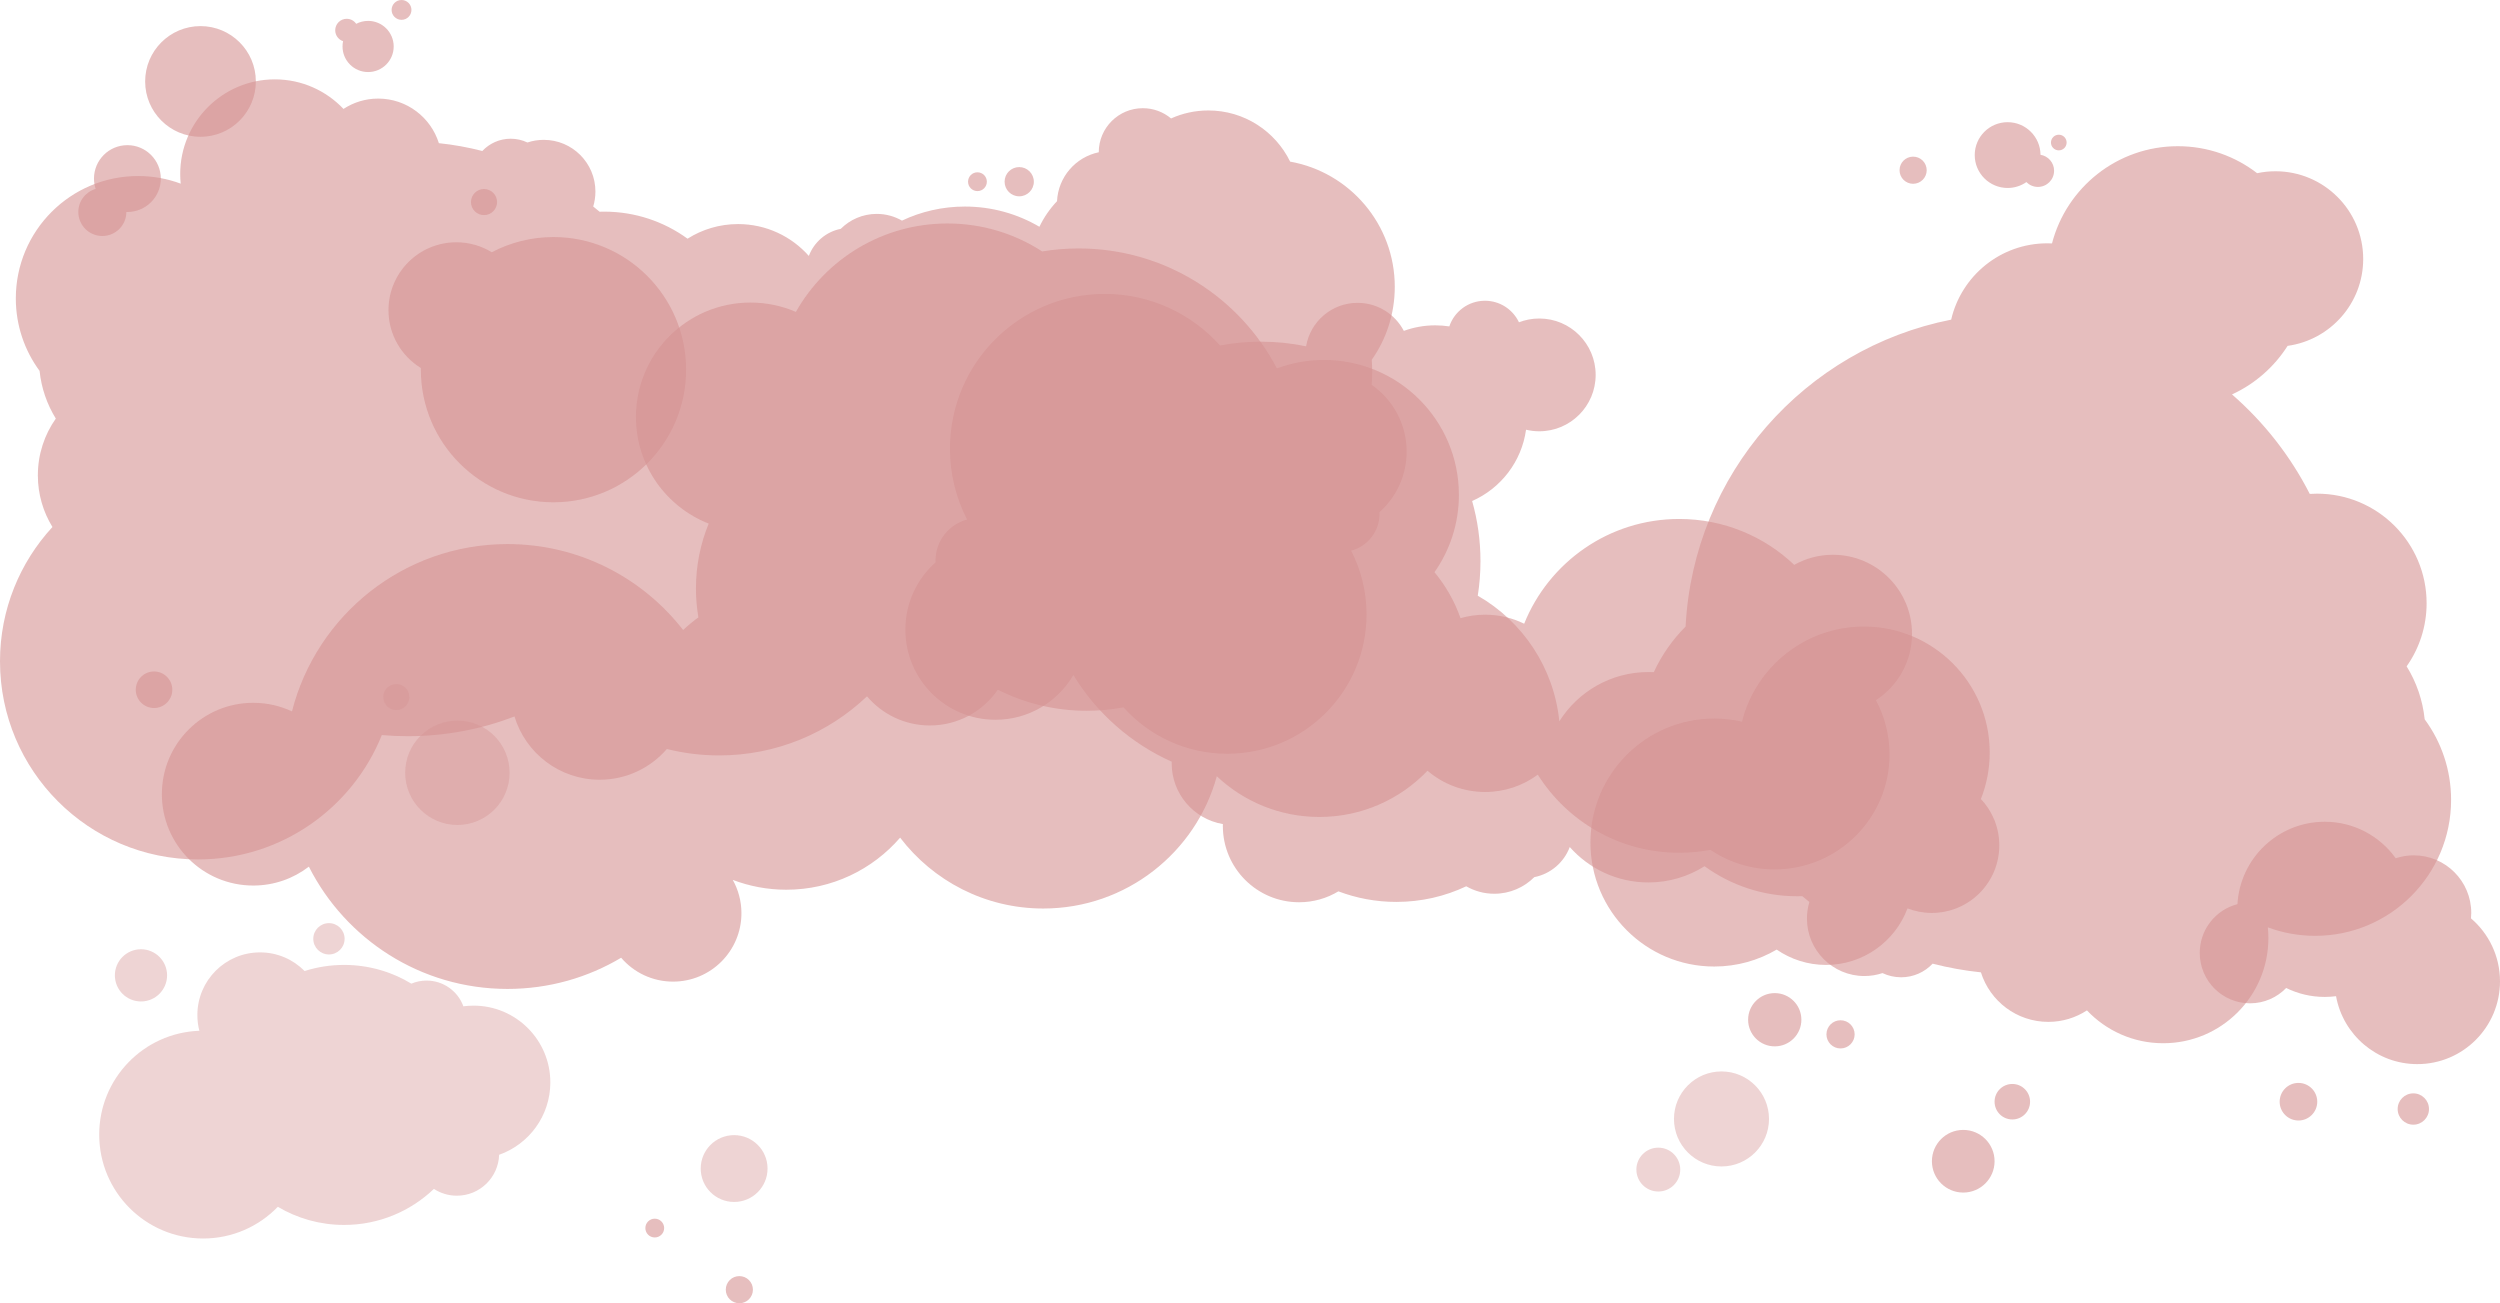 <?xml version="1.0" encoding="UTF-8" standalone="no"?>
<svg width="2394px" height="1248px" viewBox="0 0 2394 1248" version="1.1" xmlns="http://www.w3.org/2000/svg" xmlns:xlink="http://www.w3.org/1999/xlink" xmlns:sketch="http://www.bohemiancoding.com/sketch/ns">
    <!-- Generator: Sketch 3.3.2 (12043) - http://www.bohemiancoding.com/sketch -->
    <title>Group</title>
    <desc>Created with Sketch.</desc>
    <defs></defs>
    <g id="Page-1" stroke="none" stroke-width="1" fill="none" fill-rule="evenodd" sketch:type="MSPage">
        <g id="Group" sketch:type="MSLayerGroup" fill="#D59393">
            <path d="M1314.001,355.854 C1314.001,360.13 1313.825,364.364 1313.506,368.558 C1333.738,382.579 1347,405.959 1347,432.449 C1347,455.511 1336.946,476.21 1320.994,490.43 C1321.016,490.949 1321.034,491.469 1321.034,491.993 C1321.034,508.951 1309.486,523.207 1293.83,527.327 C1303.255,545.612 1308.592,566.35 1308.592,588.345 C1308.592,662.037 1248.89,721.776 1175.244,721.776 C1135.765,721.776 1100.299,704.603 1075.883,677.323 C1064.433,679.489 1052.623,680.636 1040.544,680.636 C1009.954,680.636 981.075,673.346 955.513,660.438 C941.271,681.135 917.438,694.711 890.426,694.711 C866.302,694.711 844.718,683.875 830.23,666.816 C793.368,701.878 743.522,723.4 688.647,723.4 C671.383,723.4 654.622,721.255 638.601,717.242 C622.979,735.263 599.945,746.676 574.233,746.676 C535.755,746.676 503.248,721.147 492.67,686.097 C460.98,698.298 426.562,704.996 390.576,704.996 C382.169,704.996 373.849,704.626 365.627,703.911 C337.625,773.709 269.373,823 189.608,823 C84.89,823 0,738.056 0,633.273 C0,583.645 19.051,538.475 50.224,504.665 C41.362,490.274 36.245,473.328 36.245,455.184 C36.245,434.942 42.617,416.195 53.451,400.821 C45.089,387.298 39.622,371.796 37.908,355.179 C23.605,335.746 15.147,311.741 15.147,285.755 C15.147,221.032 67.583,168.562 132.266,168.562 C146.61,168.562 160.35,171.148 173.052,175.87 C172.743,172.844 172.567,169.777 172.567,166.668 C172.567,116.593 213.136,76 263.179,76 C289.072,76 312.415,86.88 328.925,104.306 C338.485,98.052 349.901,94.404 362.175,94.404 C389.447,94.404 412.528,112.356 420.264,137.093 C434.47,138.568 448.363,141.095 461.869,144.583 C468.676,137.355 478.323,132.836 489.031,132.836 C494.769,132.836 500.202,134.135 505.059,136.449 C509.969,134.814 515.217,133.919 520.678,133.919 C548.015,133.919 570.176,156.095 570.176,183.448 C570.176,188.424 569.434,193.224 568.07,197.755 C570.119,199.393 572.152,201.05 574.154,202.743 C575.618,202.697 577.085,202.665 578.561,202.665 C608.39,202.665 635.972,212.278 658.396,228.567 C672.393,219.706 688.981,214.573 706.769,214.573 C733.744,214.573 757.956,226.375 774.555,245.091 C779.491,231.89 791.007,221.908 805.111,219.14 C813.925,210.301 826.112,204.831 839.576,204.831 C848.372,204.831 856.616,207.177 863.738,211.26 C882.005,202.624 902.421,197.794 923.966,197.794 C950.011,197.794 974.404,204.856 995.348,217.163 C999.662,208.108 1005.38,199.856 1012.204,192.668 C1013.301,169.473 1030.085,150.396 1052.175,145.806 C1052.187,122.497 1071.074,103.606 1094.37,103.606 C1104.661,103.606 1114.089,107.297 1121.412,113.423 C1132.309,108.512 1144.394,105.772 1157.122,105.772 C1191.545,105.772 1221.301,125.757 1235.442,154.763 C1292.4,164.93 1335.64,214.741 1335.64,274.659 C1335.64,300.665 1327.489,324.763 1313.611,344.546 C1313.864,348.283 1314.001,352.052 1314.001,355.854 L1314.001,355.854 Z" id="Shape" fill-opacity="0.6" sketch:type="MSShapeGroup"></path>
            <path d="M2218.809,472.731 C2276.749,472.731 2323.719,519.721 2323.719,577.685 C2323.719,600.176 2316.638,621.006 2304.597,638.087 C2313.89,653.113 2319.966,670.338 2321.871,688.801 C2337.767,710.392 2347.166,737.065 2347.166,765.938 C2347.166,837.854 2288.891,896.152 2217.005,896.152 C2201.063,896.152 2185.793,893.279 2171.677,888.032 C2172.021,891.395 2172.216,894.803 2172.216,898.257 C2172.216,953.896 2127.13,999 2071.514,999 C2042.737,999 2016.796,986.911 1998.446,967.548 C1987.822,974.497 1975.134,978.551 1961.493,978.551 C1931.185,978.551 1905.534,958.605 1896.936,931.12 C1881.147,929.482 1865.706,926.675 1850.693,922.801 C1843.129,930.829 1832.409,935.848 1820.511,935.848 C1814.135,935.848 1808.097,934.405 1802.699,931.834 C1797.242,933.651 1791.409,934.645 1785.34,934.645 C1754.959,934.645 1730.33,910.005 1730.33,879.612 C1730.33,874.092 1731.152,868.767 1732.663,863.74 C1730.378,861.912 1728.109,860.064 1725.876,858.175 C1724.26,858.226 1722.64,858.261 1721.011,858.261 C1687.86,858.261 1657.207,847.579 1632.286,829.48 C1616.73,839.325 1598.295,845.028 1578.526,845.028 C1548.548,845.028 1521.639,831.915 1503.192,811.12 C1497.707,825.788 1484.909,836.879 1469.234,839.955 C1459.439,849.777 1445.894,855.855 1430.93,855.855 C1421.154,855.855 1411.992,853.248 1404.077,848.711 C1383.776,858.307 1361.086,863.673 1337.142,863.673 C1317.597,863.673 1298.893,860.088 1281.637,853.556 C1270.646,860.183 1257.77,864 1244,864 C1203.683,864 1171,831.316 1171,791 C1171,790.378 1171.031,789.765 1171.047,789.147 C1143.204,784.414 1122,760.191 1122,731 C1122,730.467 1122.026,729.94 1122.04,729.411 C1082.838,711.902 1049.976,682.747 1027.869,646.324 C1012.92,671.996 985.112,689.254 953.273,689.254 C905.626,689.254 867,650.612 867,602.946 C867,577.319 878.173,554.313 895.901,538.508 C895.878,537.936 895.858,537.363 895.858,536.786 C895.858,517.942 908.692,502.102 926.091,497.524 C915.618,477.206 909.686,454.165 909.686,429.728 C909.686,347.848 976.036,281.471 1057.882,281.471 C1101.757,281.471 1141.173,300.551 1168.308,330.863 C1181.033,328.456 1194.158,327.181 1207.583,327.181 C1222.367,327.181 1236.792,328.714 1250.712,331.622 C1254.7,307.998 1275.242,290 1300,290 C1319.259,290 1335.964,300.895 1344.317,316.853 C1353.705,313.422 1363.841,311.543 1374.417,311.543 C1378.989,311.543 1383.48,311.894 1387.864,312.568 C1392.644,298.292 1406.115,288 1422,288 C1436.38,288 1448.786,296.434 1454.554,308.623 C1460.59,306.291 1467.142,305 1474,305 C1503.823,305 1528,329.176 1528,359 C1528,388.823 1503.823,413 1474,413 C1469.641,413 1465.407,412.469 1461.347,411.494 C1457.109,442.142 1437.07,467.737 1409.712,479.772 C1414.917,498.081 1417.704,517.409 1417.704,537.388 C1417.704,548.634 1416.811,559.67 1415.111,570.438 C1457.92,595.008 1488.017,639.195 1493.22,690.738 C1511.039,662.389 1542.58,643.543 1578.526,643.543 C1580.25,643.543 1581.963,643.587 1583.666,643.673 C1591.203,627.339 1601.557,612.574 1614.118,600.013 C1621.615,453.73 1728.438,333.7 1868.435,306.097 C1878.132,264.216 1915.67,233 1960.5,233 C1962.007,233 1963.505,233.039 1964.994,233.109 C1978.908,179.547 2027.584,140 2085.5,140 C2114.089,140 2140.422,149.643 2161.439,165.844 C2167.103,164.639 2172.977,164 2179,164 C2225.392,164 2263,201.609 2263,248 C2263,290.448 2231.513,325.536 2190.622,331.196 C2177.781,351.388 2159.298,367.641 2137.374,377.704 C2167.895,404.265 2193.281,436.579 2211.828,472.968 C2214.136,472.816 2216.462,472.731 2218.809,472.731 L2218.809,472.731 Z M1971.5,144 C1967.358,144 1964,140.642 1964,136.5 C1964,132.358 1967.358,129 1971.5,129 C1975.642,129 1979,132.358 1979,136.5 C1979,140.642 1975.642,144 1971.5,144 L1971.5,144 Z M1951.5,179 C1947.177,179 1943.272,177.227 1940.46,174.372 C1935.365,177.916 1929.177,180 1922.5,180 C1905.103,180 1891,165.897 1891,148.499 C1891,131.103 1905.103,117 1922.5,117 C1939.803,117 1953.841,130.952 1953.993,148.219 C1961.365,149.414 1967,155.79 1967,163.5 C1967,172.06 1960.06,179 1951.5,179 L1951.5,179 Z M1832,176 C1824.82,176 1819,170.179 1819,162.999 C1819,155.82 1824.82,150 1832,150 C1839.18,150 1845,155.82 1845,162.999 C1845,170.179 1839.18,176 1832,176 L1832,176 Z M976,188 C968.268,188 962,181.732 962,174 C962,166.268 968.268,160 976,160 C983.732,160 990,166.268 990,174 C990,181.732 983.732,188 976,188 L976,188 Z M936,183 C931.029,183 927,178.971 927,174 C927,169.029 931.029,165 936,165 C940.971,165 945,169.029 945,174 C945,178.971 940.971,183 936,183 L936,183 Z M530,481 C459.86,481 403,424.14 403,354 C403,353.469 403.014,352.942 403.02,352.413 C384.413,340.978 372,320.441 372,297 C372,261.101 401.101,232 437,232 C449.436,232 461.053,235.497 470.93,241.555 C488.577,232.265 508.672,227 530,227 C600.14,227 657,283.859 657,354 C657,424.14 600.14,481 530,481 L530,481 Z M463.5,206 C456.596,206 451,200.403 451,193.5 C451,186.596 456.596,181 463.5,181 C470.404,181 476,186.596 476,193.5 C476,200.403 470.404,206 463.5,206 L463.5,206 Z M384.5,19 C379.253,19 375,14.746 375,9.5 C375,4.253 379.253,0 384.5,0 C389.747,0 394,4.253 394,9.5 C394,14.746 389.747,19 384.5,19 L384.5,19 Z M352.5,69 C338.969,69 328,58.031 328,44.5 C328,42.762 328.184,41.067 328.528,39.432 C324.156,37.977 321,33.861 321,29 C321,22.924 325.925,18 332,18 C335.782,18 339.117,19.91 341.097,22.816 C344.503,21.021 348.382,20 352.5,20 C366.031,20 377,30.969 377,44.5 C377,58.031 366.031,69 352.5,69 L352.5,69 Z M192,131 C162.729,131 139,107.271 139,78.001 C139,48.728 162.729,25 192,25 C221.271,25 245,48.728 245,78.001 C245,107.271 221.271,131 192,131 L192,131 Z M122,202.999 C121.664,202.999 121.332,202.984 120.999,202.974 C120.999,202.983 121,202.991 121,202.999 C121,215.702 110.703,226 98,226 C85.297,226 75,215.702 75,202.999 C75,192.528 82,183.698 91.574,180.916 C90.557,177.793 90,174.463 90,171 C90,153.327 104.327,139 122,139 C139.673,139 154,153.327 154,171 C154,188.673 139.673,202.999 122,202.999 L122,202.999 Z" id="Shape" fill-opacity="0.6" sketch:type="MSShapeGroup"></path>
            <path d="M2311,1077 C2302.716,1077 2296,1070.284 2296,1062 C2296,1053.715 2302.716,1047 2311,1047 C2319.284,1047 2326,1053.715 2326,1062 C2326,1070.284 2319.284,1077 2311,1077 L2311,1077 Z M2201,1073 C2191.059,1073 2183,1064.941 2183,1055 C2183,1045.058 2191.059,1037 2201,1037 C2210.941,1037 2219,1045.058 2219,1055 C2219,1064.941 2210.941,1073 2201,1073 L2201,1073 Z M1927,1072 C1917.611,1072 1910,1064.389 1910,1055 C1910,1045.612 1917.611,1038 1927,1038 C1936.389,1038 1944,1045.612 1944,1055 C1944,1064.389 1936.389,1072 1927,1072 L1927,1072 Z M1880,1142 C1863.431,1142 1850,1128.569 1850,1112 C1850,1095.431 1863.431,1082 1880,1082 C1896.569,1082 1910,1095.431 1910,1112 C1910,1128.569 1896.569,1142 1880,1142 L1880,1142 Z M1809.406,722.539 C1809.406,783.289 1760.126,832.537 1699.336,832.537 C1676.575,832.537 1655.429,825.632 1637.878,813.806 C1628.201,815.633 1618.218,816.596 1608.009,816.596 C1550.967,816.596 1500.909,786.744 1472.6,741.827 C1458.495,752.245 1441.051,758.408 1422.165,758.408 C1401.1,758.408 1381.829,750.742 1366.984,738.054 C1340.915,765.329 1304.164,782.321 1263.441,782.321 C1225.416,782.321 1190.859,767.502 1165.222,743.334 C1145.252,816.337 1078.418,870 999.032,870 C943.123,870 893.44,843.383 861.967,802.14 C835.562,832.677 796.538,852 753,852 C734.919,852 717.626,848.65 701.684,842.563 C706.973,852.013 710,862.9 710,874.499 C710,910.675 680.675,940 644.5,940 C624.616,940 606.815,931.127 594.802,917.139 C562.958,936.102 525.754,947 486,947 C402.866,947 330.865,899.367 295.776,829.909 C281.02,841.252 262.55,848 242.5,848 C194.175,848 155,808.825 155,760.5 C155,712.175 194.175,673 242.5,673 C255.761,673 268.329,675.956 279.592,681.235 C303.069,589.122 386.577,521 486,521 C554.368,521 615.206,553.217 654.179,603.291 C658.772,598.956 663.639,594.909 668.77,591.202 C667.237,582.203 666.428,572.957 666.428,563.521 C666.428,541.526 670.779,520.551 678.647,501.391 C637.872,485.41 609,445.737 609,399.322 C609,338.792 658.102,289.723 718.672,289.723 C734.112,289.723 748.804,292.918 762.13,298.672 C790.753,248.123 845.039,213.999 907.307,213.999 C940.736,213.999 971.861,223.84 997.955,240.769 C1009.338,238.9 1021.018,237.912 1032.931,237.912 C1115.409,237.912 1186.984,284.514 1222.764,352.798 C1236.795,347.58 1251.977,344.721 1267.827,344.721 C1339.19,344.721 1397.041,402.534 1397.041,473.849 C1397.041,501.416 1388.391,526.961 1373.664,547.933 C1384.413,560.877 1392.916,575.746 1398.592,591.944 C1406.077,589.788 1413.986,588.629 1422.165,588.629 C1435.581,588.629 1448.268,591.742 1459.55,597.277 C1483.168,538.483 1540.733,496.964 1608.009,496.964 C1650.689,496.964 1689.461,513.674 1718.139,540.903 C1729.091,534.759 1741.715,531.24 1755.168,531.24 C1797.017,531.24 1830.941,565.142 1830.941,606.962 C1830.941,633.609 1817.156,657.021 1796.335,670.512 C1804.672,686.003 1809.406,703.718 1809.406,722.539 L1809.406,722.539 Z M147.5,678 C137.835,678 130,670.164 130,660.5 C130,650.835 137.835,643 147.5,643 C157.165,643 165,650.835 165,660.5 C165,670.164 157.165,678 147.5,678 L147.5,678 Z M627,1167 C631.971,1167 636,1171.029 636,1176 C636,1180.971 631.971,1185 627,1185 C622.029,1185 618,1180.971 618,1176 C618,1171.029 622.029,1167 627,1167 L627,1167 Z M708,1222 C715.18,1222 721,1227.82 721,1235 C721,1242.18 715.18,1248 708,1248 C700.82,1248 695,1242.18 695,1235 C695,1227.82 700.82,1222 708,1222 L708,1222 Z M1699.5,951 C1713.583,951 1725,962.416 1725,976.5 C1725,990.583 1713.583,1002 1699.5,1002 C1685.417,1002 1674,990.583 1674,976.5 C1674,962.416 1685.417,951 1699.5,951 L1699.5,951 Z M1762.5,976.999 C1769.956,976.999 1776,983.044 1776,990.499 C1776,997.956 1769.956,1004 1762.5,1004 C1755.044,1004 1749,997.956 1749,990.499 C1749,983.044 1755.044,976.999 1762.5,976.999 L1762.5,976.999 Z" id="Shape" fill-opacity="0.6" sketch:type="MSShapeGroup"></path>
            <path d="M2394,939.72 C2394,983.504 2358.565,1019.001 2314.853,1019.001 C2275.996,1019.001 2243.702,990.943 2237.003,953.956 C2233.449,954.417 2229.826,954.656 2226.147,954.656 C2212.903,954.656 2200.38,951.572 2189.247,946.088 C2180.49,955.145 2168.229,960.784 2154.647,960.784 C2128.04,960.784 2106.471,939.179 2106.471,912.526 C2106.471,890.055 2121.804,871.172 2142.563,865.801 C2145.135,821.796 2181.57,786.903 2226.147,786.903 C2254.163,786.903 2278.959,800.688 2294.158,821.853 C2299.587,820.059 2305.383,819.075 2311.412,819.075 C2341.82,819.075 2366.471,843.767 2366.471,874.227 C2366.471,875.982 2366.38,877.716 2366.219,879.429 C2383.213,893.97 2394,915.577 2394,939.72 L2394,939.72 Z M1849.912,874.227 C1841.703,874.227 1833.86,872.677 1826.636,869.881 C1814.774,901.509 1784.307,924.017 1748.588,924.017 C1731.053,924.017 1714.786,918.588 1701.36,909.324 C1683.799,919.633 1663.356,925.548 1641.529,925.548 C1576.067,925.548 1523,872.391 1523,806.819 C1523,741.246 1576.067,688.09 1641.529,688.09 C1650.671,688.09 1659.57,689.128 1668.117,691.091 C1681.276,638.749 1728.574,600 1784.912,600 C1851.43,600 1905.353,654.015 1905.353,720.644 C1905.353,736.345 1902.356,751.344 1896.908,765.102 C1907.825,776.693 1914.529,792.307 1914.529,809.5 C1914.529,845.248 1885.599,874.227 1849.912,874.227 L1849.912,874.227 Z" id="Shape" fill-opacity="0.6" sketch:type="MSShapeGroup"></path>
            <path d="M1648.5,1117 C1623.371,1117 1603,1096.629 1603,1071.5 C1603,1046.371 1623.371,1026 1648.5,1026 C1673.629,1026 1694,1046.371 1694,1071.5 C1694,1096.629 1673.629,1117 1648.5,1117 L1648.5,1117 Z M1588,1140.999 C1576.402,1140.999 1567,1131.598 1567,1119.999 C1567,1108.402 1576.402,1099 1588,1099 C1599.598,1099 1609,1108.402 1609,1119.999 C1609,1131.598 1599.598,1140.999 1588,1140.999 L1588,1140.999 Z M703,1151 C685.327,1151 671,1136.673 671,1119 C671,1101.327 685.327,1087 703,1087 C720.673,1087 735,1101.327 735,1119 C735,1136.673 720.673,1151 703,1151 L703,1151 Z M437.5,1145 C429.387,1145 421.837,1142.605 415.501,1138.497 C393.15,1159.865 362.864,1173 329.5,1173 C306.325,1173 284.634,1166.661 266.053,1155.632 C247.96,1174.354 222.592,1186 194.5,1186 C139.548,1186 95,1141.452 95,1086.5 C95,1032.75 137.622,988.962 190.911,987.071 C189.665,982.255 189,977.205 189,972 C189,938.863 215.863,912 249,912 C265.708,912 280.816,918.835 291.695,929.855 C303.618,926.058 316.318,924 329.5,924 C353.078,924 375.124,930.556 393.917,941.941 C398.4,940.047 403.328,939 408.5,939 C424.695,939 438.491,949.266 443.738,963.646 C446.932,963.222 450.19,962.999 453.5,962.999 C494.093,962.999 527,995.907 527,1036.5 C527,1068.514 506.53,1095.742 477.967,1105.823 C477.267,1127.576 459.424,1145 437.5,1145 L437.5,1145 Z M438,790 C410.386,790 388,767.614 388,740 C388,712.385 410.386,690 438,690 C465.614,690 488,712.385 488,740 C488,767.614 465.614,790 438,790 L438,790 Z M379.5,680 C372.596,680 367,674.403 367,667.5 C367,660.596 372.596,655 379.5,655 C386.404,655 392,660.596 392,667.5 C392,674.403 386.404,680 379.5,680 L379.5,680 Z M315,913.999 C306.716,913.999 300,907.284 300,899 C300,890.715 306.716,884 315,884 C323.284,884 330,890.715 330,899 C330,907.284 323.284,913.999 315,913.999 L315,913.999 Z M135,959 C121.193,959 110,947.807 110,934 C110,920.193 121.193,909 135,909 C148.807,909 160,920.193 160,934 C160,947.807 148.807,959 135,959 L135,959 Z" id="Shape" fill-opacity="0.4" sketch:type="MSShapeGroup"></path>
        </g>
    </g>
</svg>
